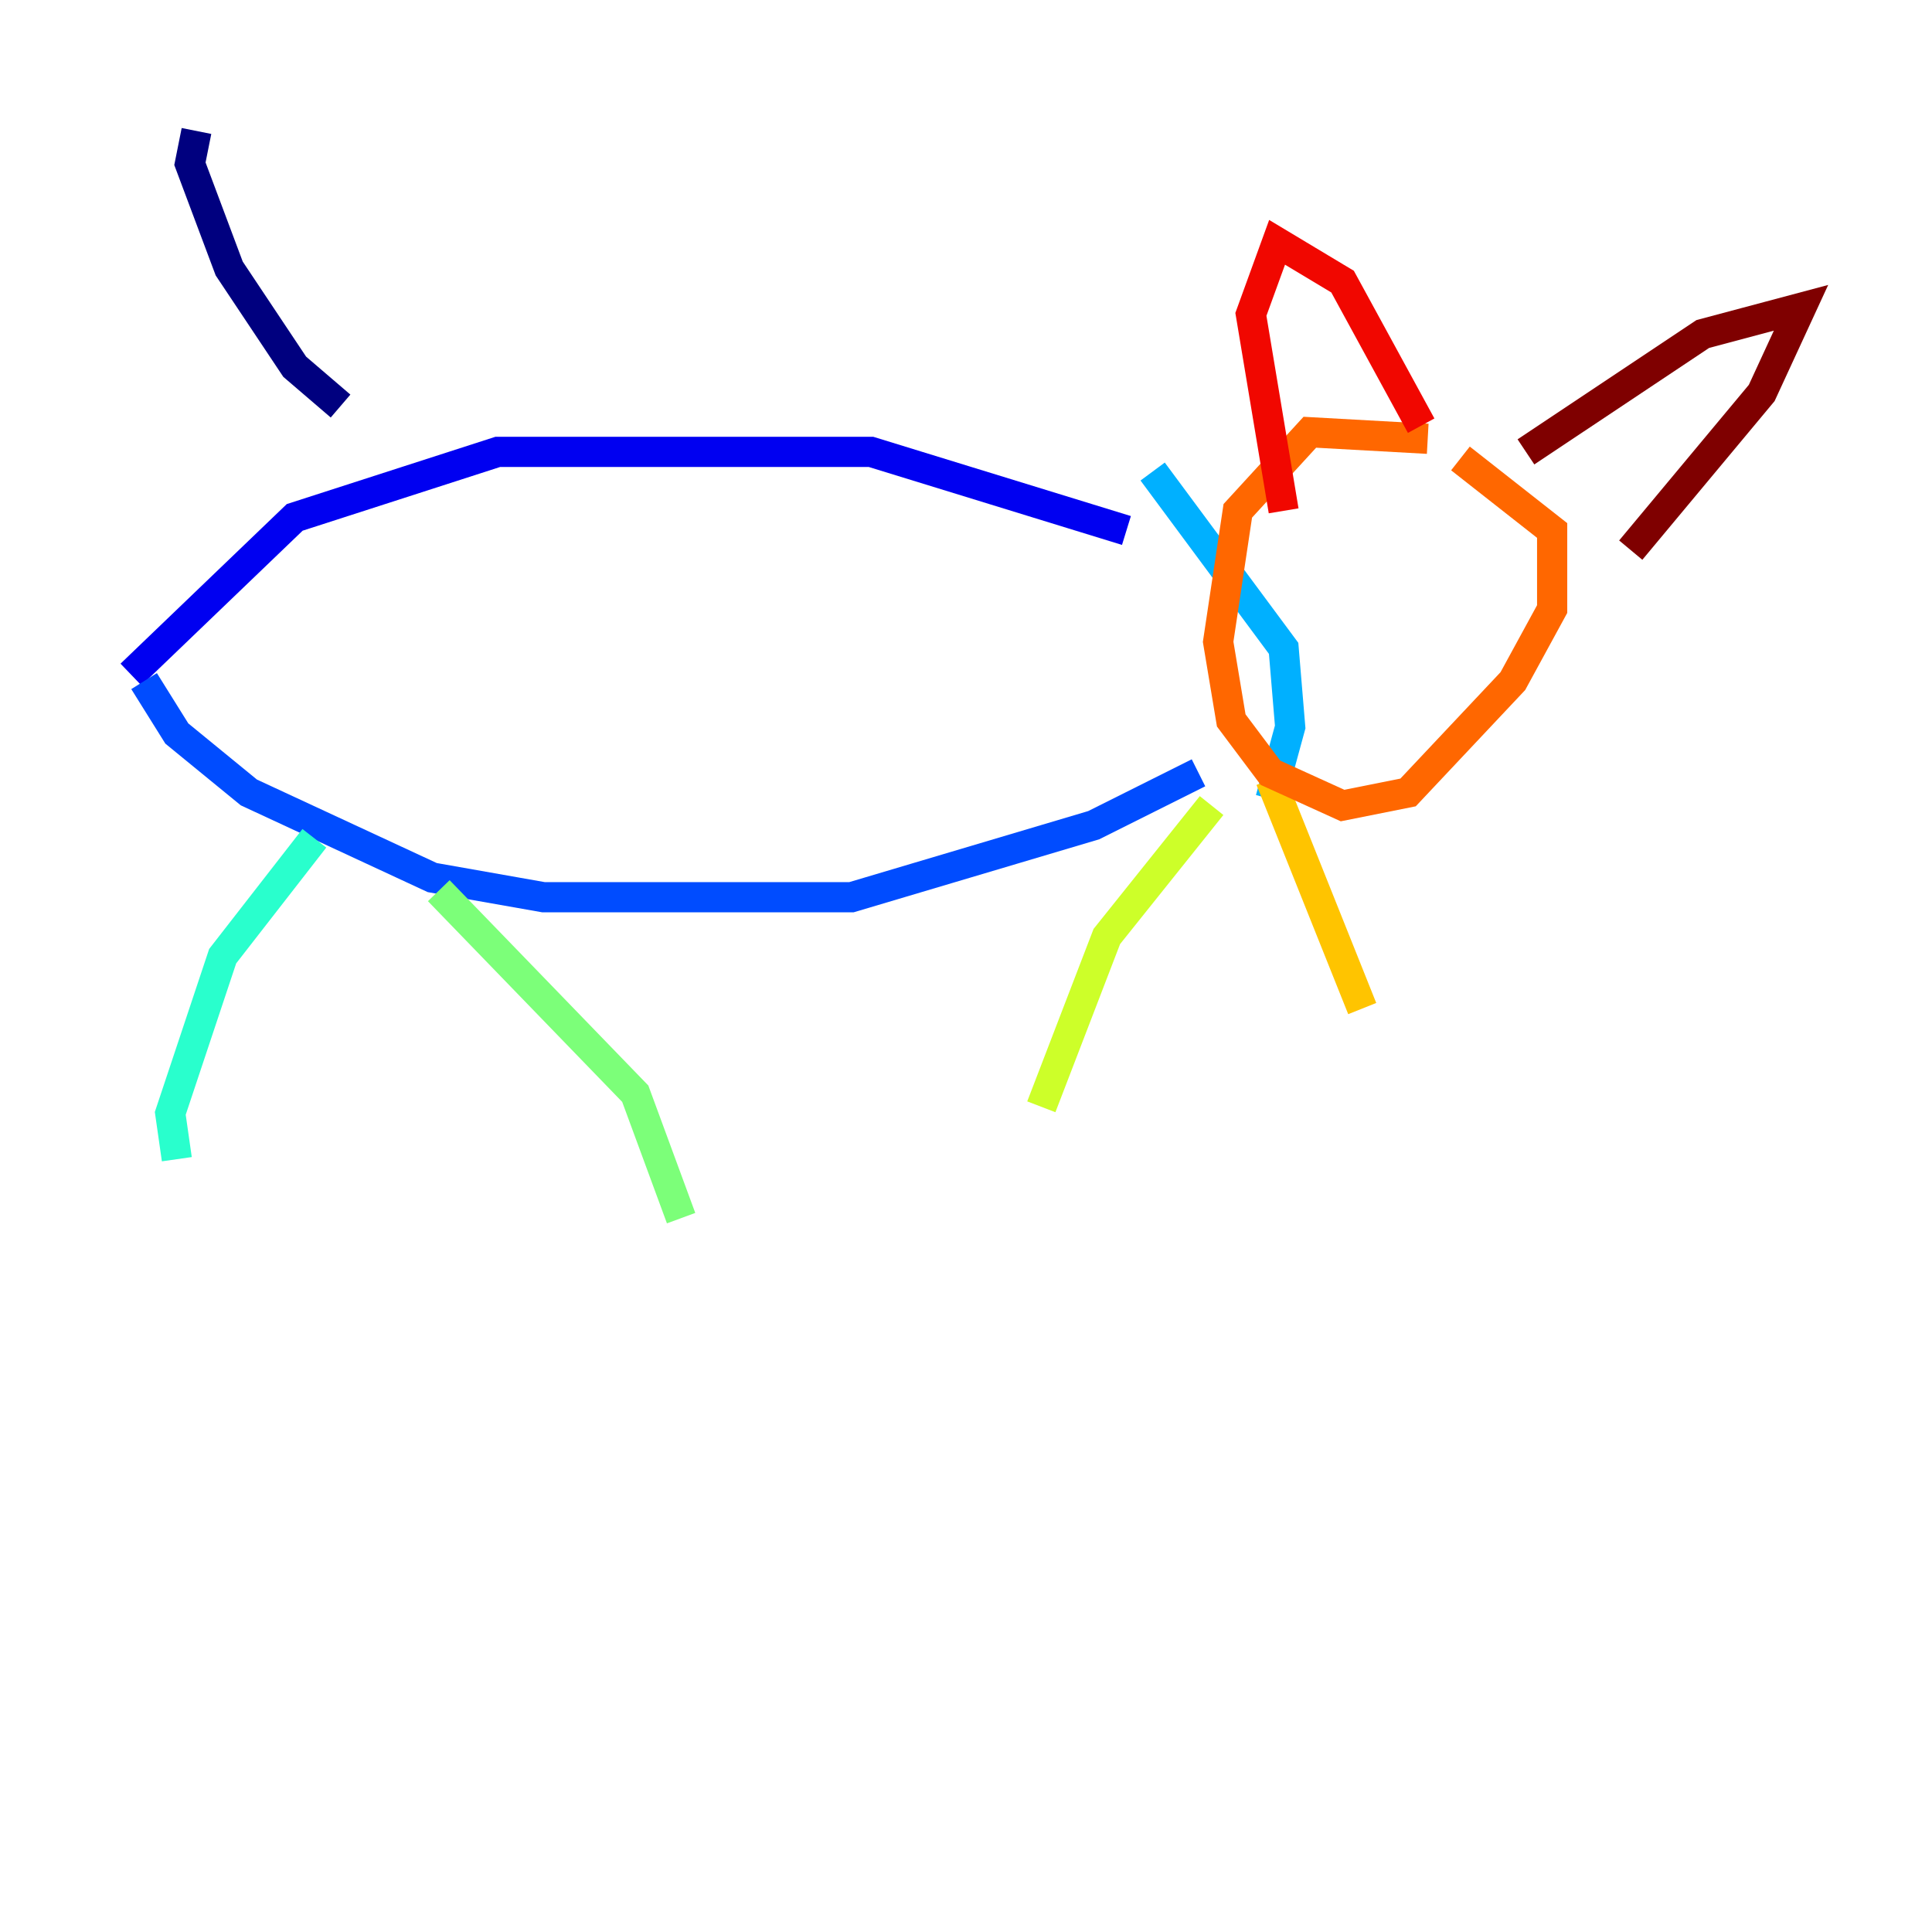 <?xml version="1.0" encoding="utf-8" ?>
<svg baseProfile="tiny" height="128" version="1.2" viewBox="0,0,128,128" width="128" xmlns="http://www.w3.org/2000/svg" xmlns:ev="http://www.w3.org/2001/xml-events" xmlns:xlink="http://www.w3.org/1999/xlink"><defs /><polyline fill="none" points="13.017,8.678 12.583,10.848 15.186,17.79 19.525,24.298 22.563,26.902" stroke="#00007f" stroke-width="2" /><polyline fill="none" points="8.678,44.691 19.525,34.278 32.976,29.939 57.709,29.939 74.63,35.146" stroke="#0000f1" stroke-width="2" /><polyline fill="none" points="9.546,45.125 11.715,48.597 16.488,52.502 28.637,58.142 36.014,59.444 56.407,59.444 72.461,54.671 79.403,51.2" stroke="#004cff" stroke-width="2" /><polyline fill="none" points="76.366,31.241 85.044,42.956 85.478,48.163 84.176,52.936" stroke="#00b0ff" stroke-width="2" /><polyline fill="none" points="20.827,55.539 14.752,63.349 11.281,73.763 11.715,76.8" stroke="#29ffcd" stroke-width="2" /><polyline fill="none" points="29.071,59.01 42.088,72.461 45.125,80.705" stroke="#7cff79" stroke-width="2" /><polyline fill="none" points="80.271,53.37 73.329,62.047 68.99,73.329" stroke="#cdff29" stroke-width="2" /><polyline fill="none" points="84.176,51.634 90.251,66.82" stroke="#ffc400" stroke-width="2" /><polyline fill="none" points="94.59,29.071 86.78,28.637 82.007,33.844 80.705,42.522 81.573,47.729 84.176,51.2 88.949,53.37 93.288,52.502 100.231,45.125 102.834,40.352 102.834,35.146 96.759,30.373" stroke="#ff6700" stroke-width="2" /><polyline fill="none" points="85.044,33.844 82.875,20.827 84.61,16.054 88.949,18.658 94.156,28.203" stroke="#f10700" stroke-width="2" /><polyline fill="none" points="101.098,29.939 112.814,22.129 119.322,20.393 116.719,26.034 108.041,36.447" stroke="#7f0000" stroke-width="2" /></svg>
